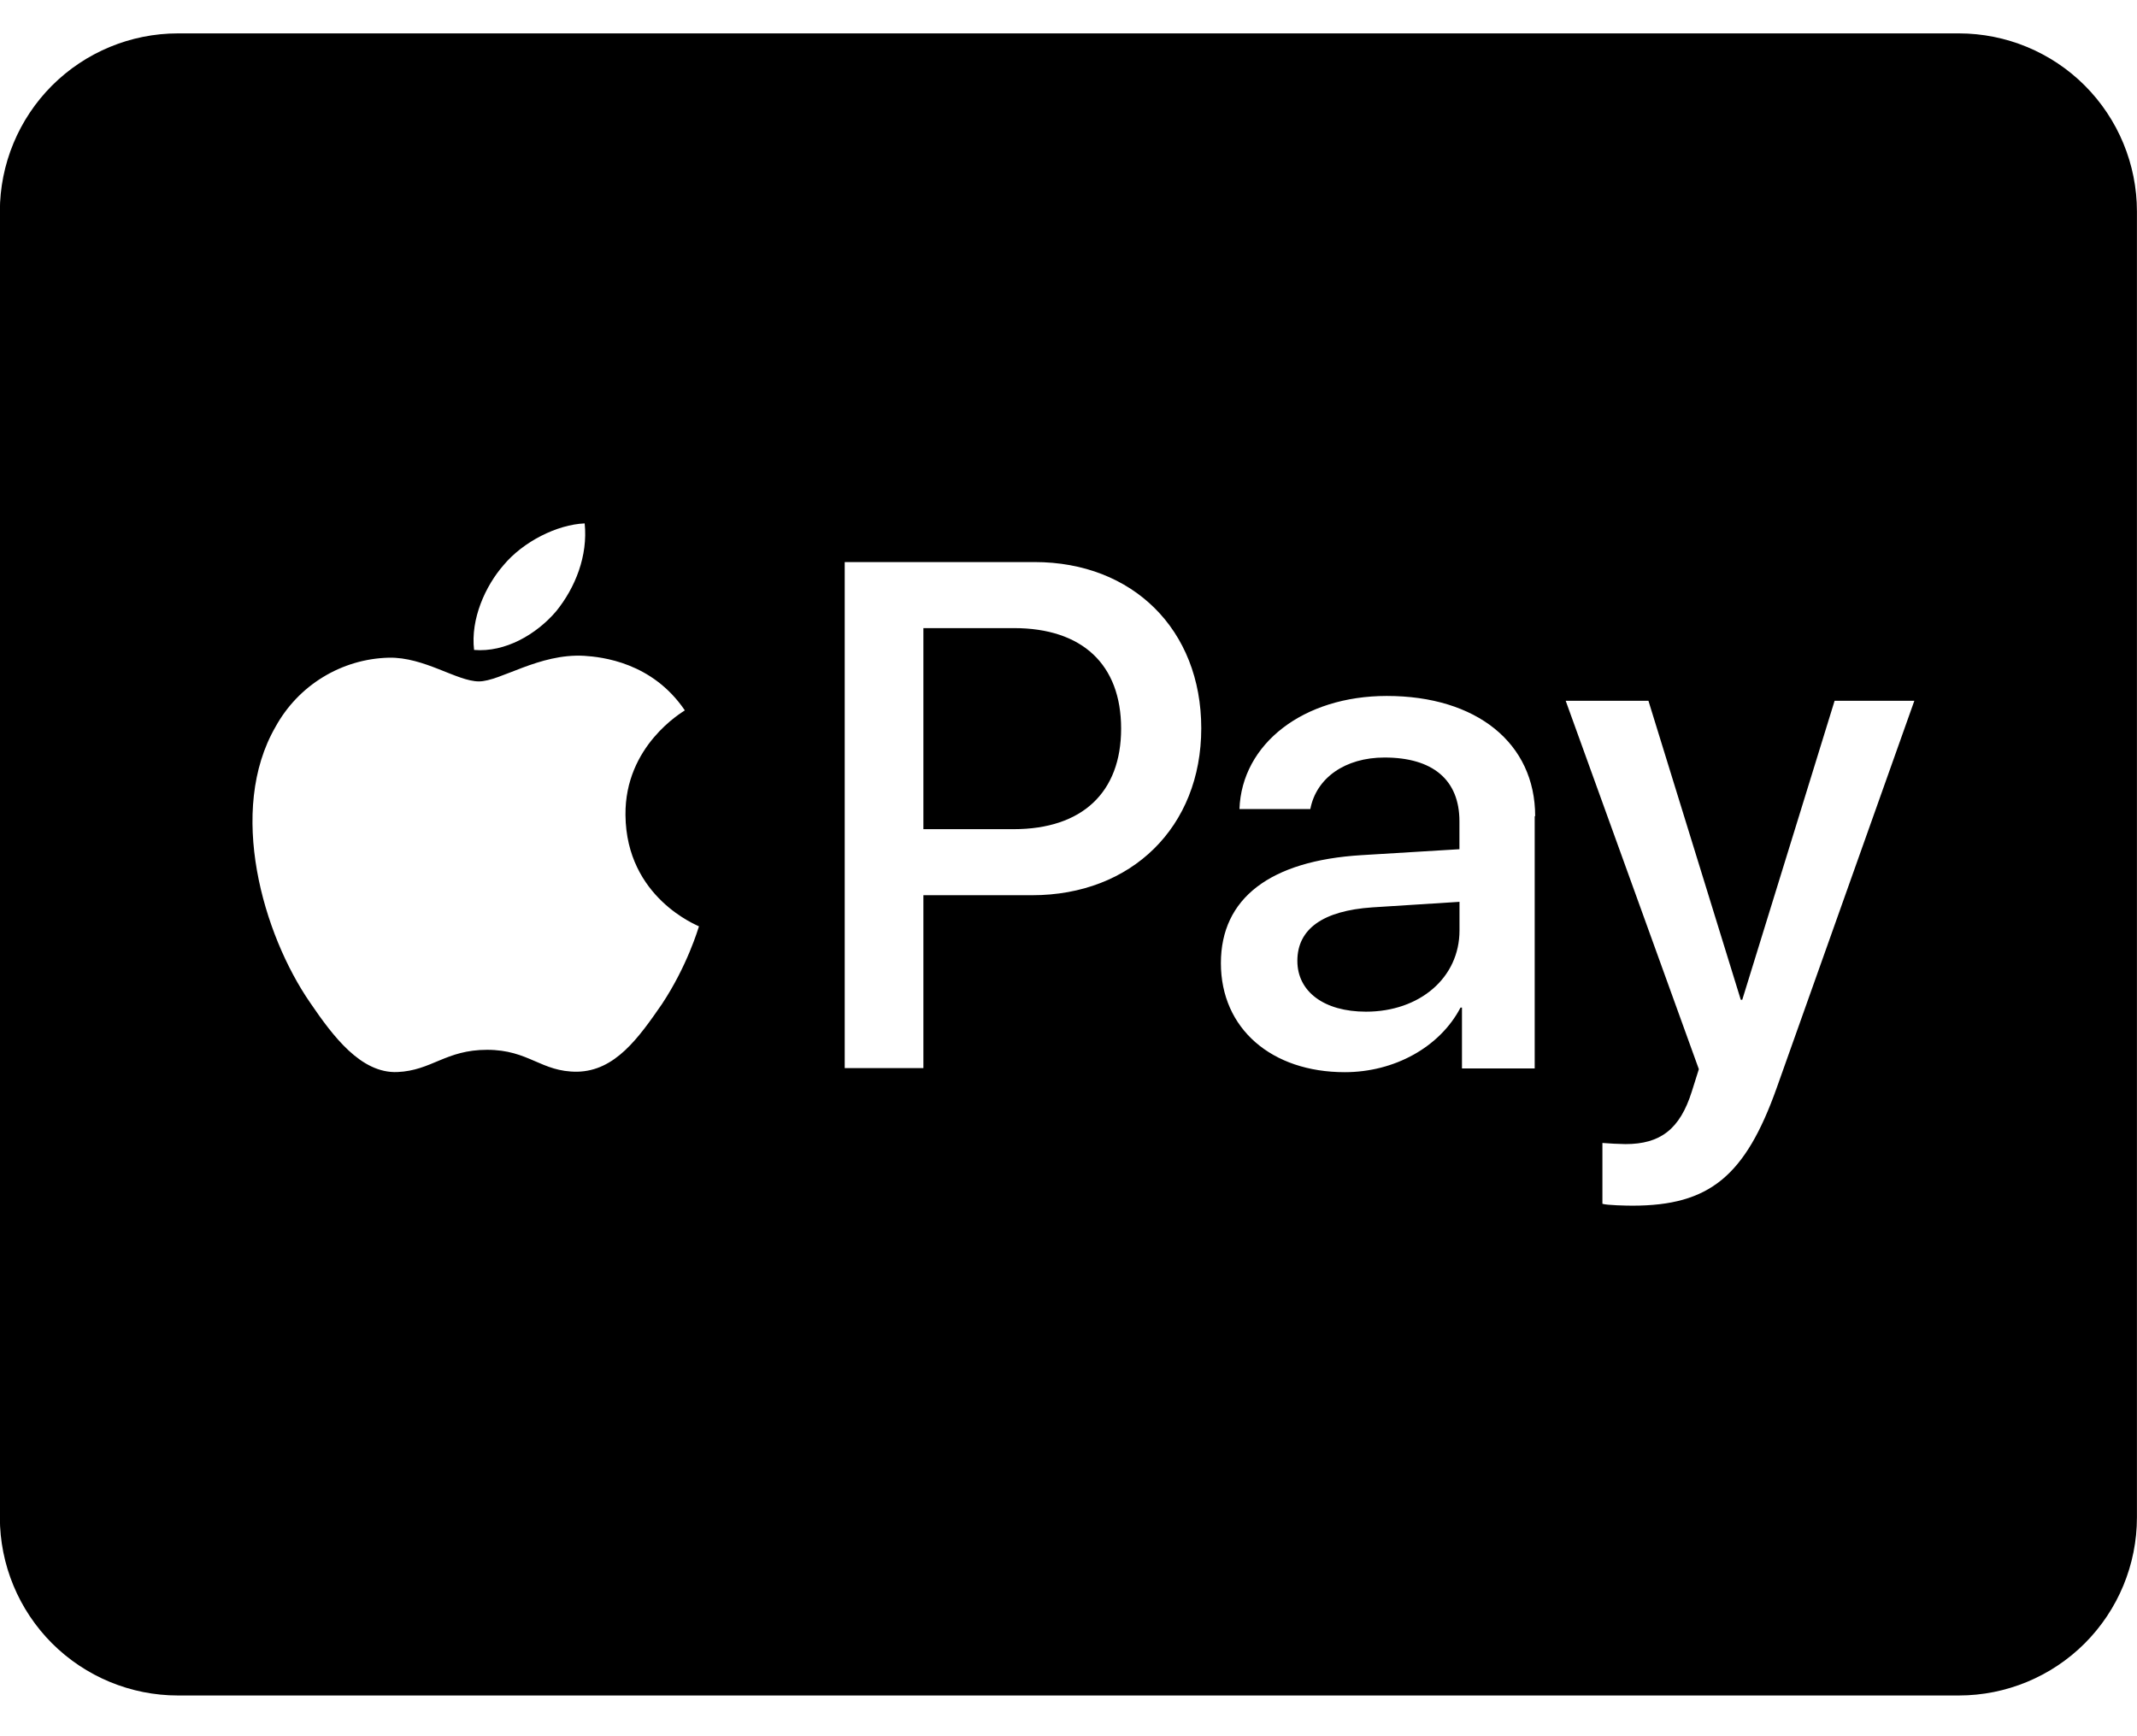 <svg width="32" height="26" viewBox="0 0 32 26" fill="none" xmlns="http://www.w3.org/2000/svg">
<path d="M16.788 10.911C16.788 11.867 16.205 12.417 15.177 12.417H13.827V9.406H15.183C16.205 9.406 16.788 9.95 16.788 10.911ZM19.427 14.389C19.427 14.85 19.827 15.15 20.455 15.15C21.255 15.15 21.855 14.645 21.855 13.933V13.505L20.549 13.588C19.81 13.638 19.427 13.911 19.427 14.389ZM31.999 3.167V22.723C31.999 23.43 31.718 24.108 31.218 24.609C30.718 25.109 30.039 25.39 29.332 25.39H2.665C1.958 25.39 1.28 25.109 0.779 24.609C0.279 24.108 -0.002 23.43 -0.002 22.723V3.167C-0.002 2.46 0.279 1.782 0.779 1.281C1.28 0.781 1.958 0.5 2.665 0.5H29.332C30.039 0.5 30.718 0.781 31.218 1.281C31.718 1.782 31.999 2.46 31.999 3.167ZM7.099 9.733C7.566 9.772 8.032 9.5 8.327 9.155C8.616 8.799 8.805 8.322 8.755 7.838C8.344 7.855 7.833 8.11 7.538 8.466C7.271 8.772 7.044 9.266 7.099 9.733ZM10.466 13.872C10.455 13.861 9.377 13.45 9.366 12.205C9.355 11.166 10.216 10.666 10.255 10.638C9.766 9.916 9.01 9.838 8.749 9.821C8.071 9.782 7.493 10.204 7.171 10.204C6.843 10.204 6.354 9.837 5.821 9.849C5.473 9.858 5.134 9.958 4.836 10.14C4.539 10.321 4.295 10.577 4.127 10.882C3.399 12.138 3.938 13.993 4.644 15.015C4.988 15.52 5.405 16.076 5.95 16.054C6.466 16.032 6.672 15.721 7.294 15.721C7.922 15.721 8.1 16.054 8.644 16.049C9.211 16.038 9.561 15.544 9.911 15.038C10.294 14.46 10.455 13.905 10.467 13.871L10.466 13.872ZM17.988 10.906C17.988 9.428 16.96 8.417 15.493 8.417H12.649V15.995H13.827V13.406H15.455C16.944 13.406 17.988 12.384 17.988 10.906ZM22.988 12.222C22.988 11.128 22.11 10.422 20.766 10.422C19.516 10.422 18.594 11.139 18.56 12.116H19.621C19.71 11.649 20.143 11.344 20.732 11.344C21.454 11.344 21.854 11.677 21.854 12.3V12.717L20.387 12.806C19.02 12.889 18.282 13.451 18.282 14.423C18.282 15.406 19.043 16.056 20.137 16.056C20.876 16.056 21.559 15.684 21.87 15.089H21.892V16H22.981V12.222H22.988ZM28.666 10.494H27.472L26.089 14.972H26.067L24.684 10.494H23.445L25.439 16.011L25.334 16.344C25.156 16.911 24.862 17.133 24.34 17.133C24.225 17.131 24.11 17.125 23.995 17.116V18.027C24.062 18.049 24.356 18.055 24.445 18.055C25.595 18.055 26.134 17.616 26.606 16.288L28.666 10.494Z" fill="black"/>
</svg>
